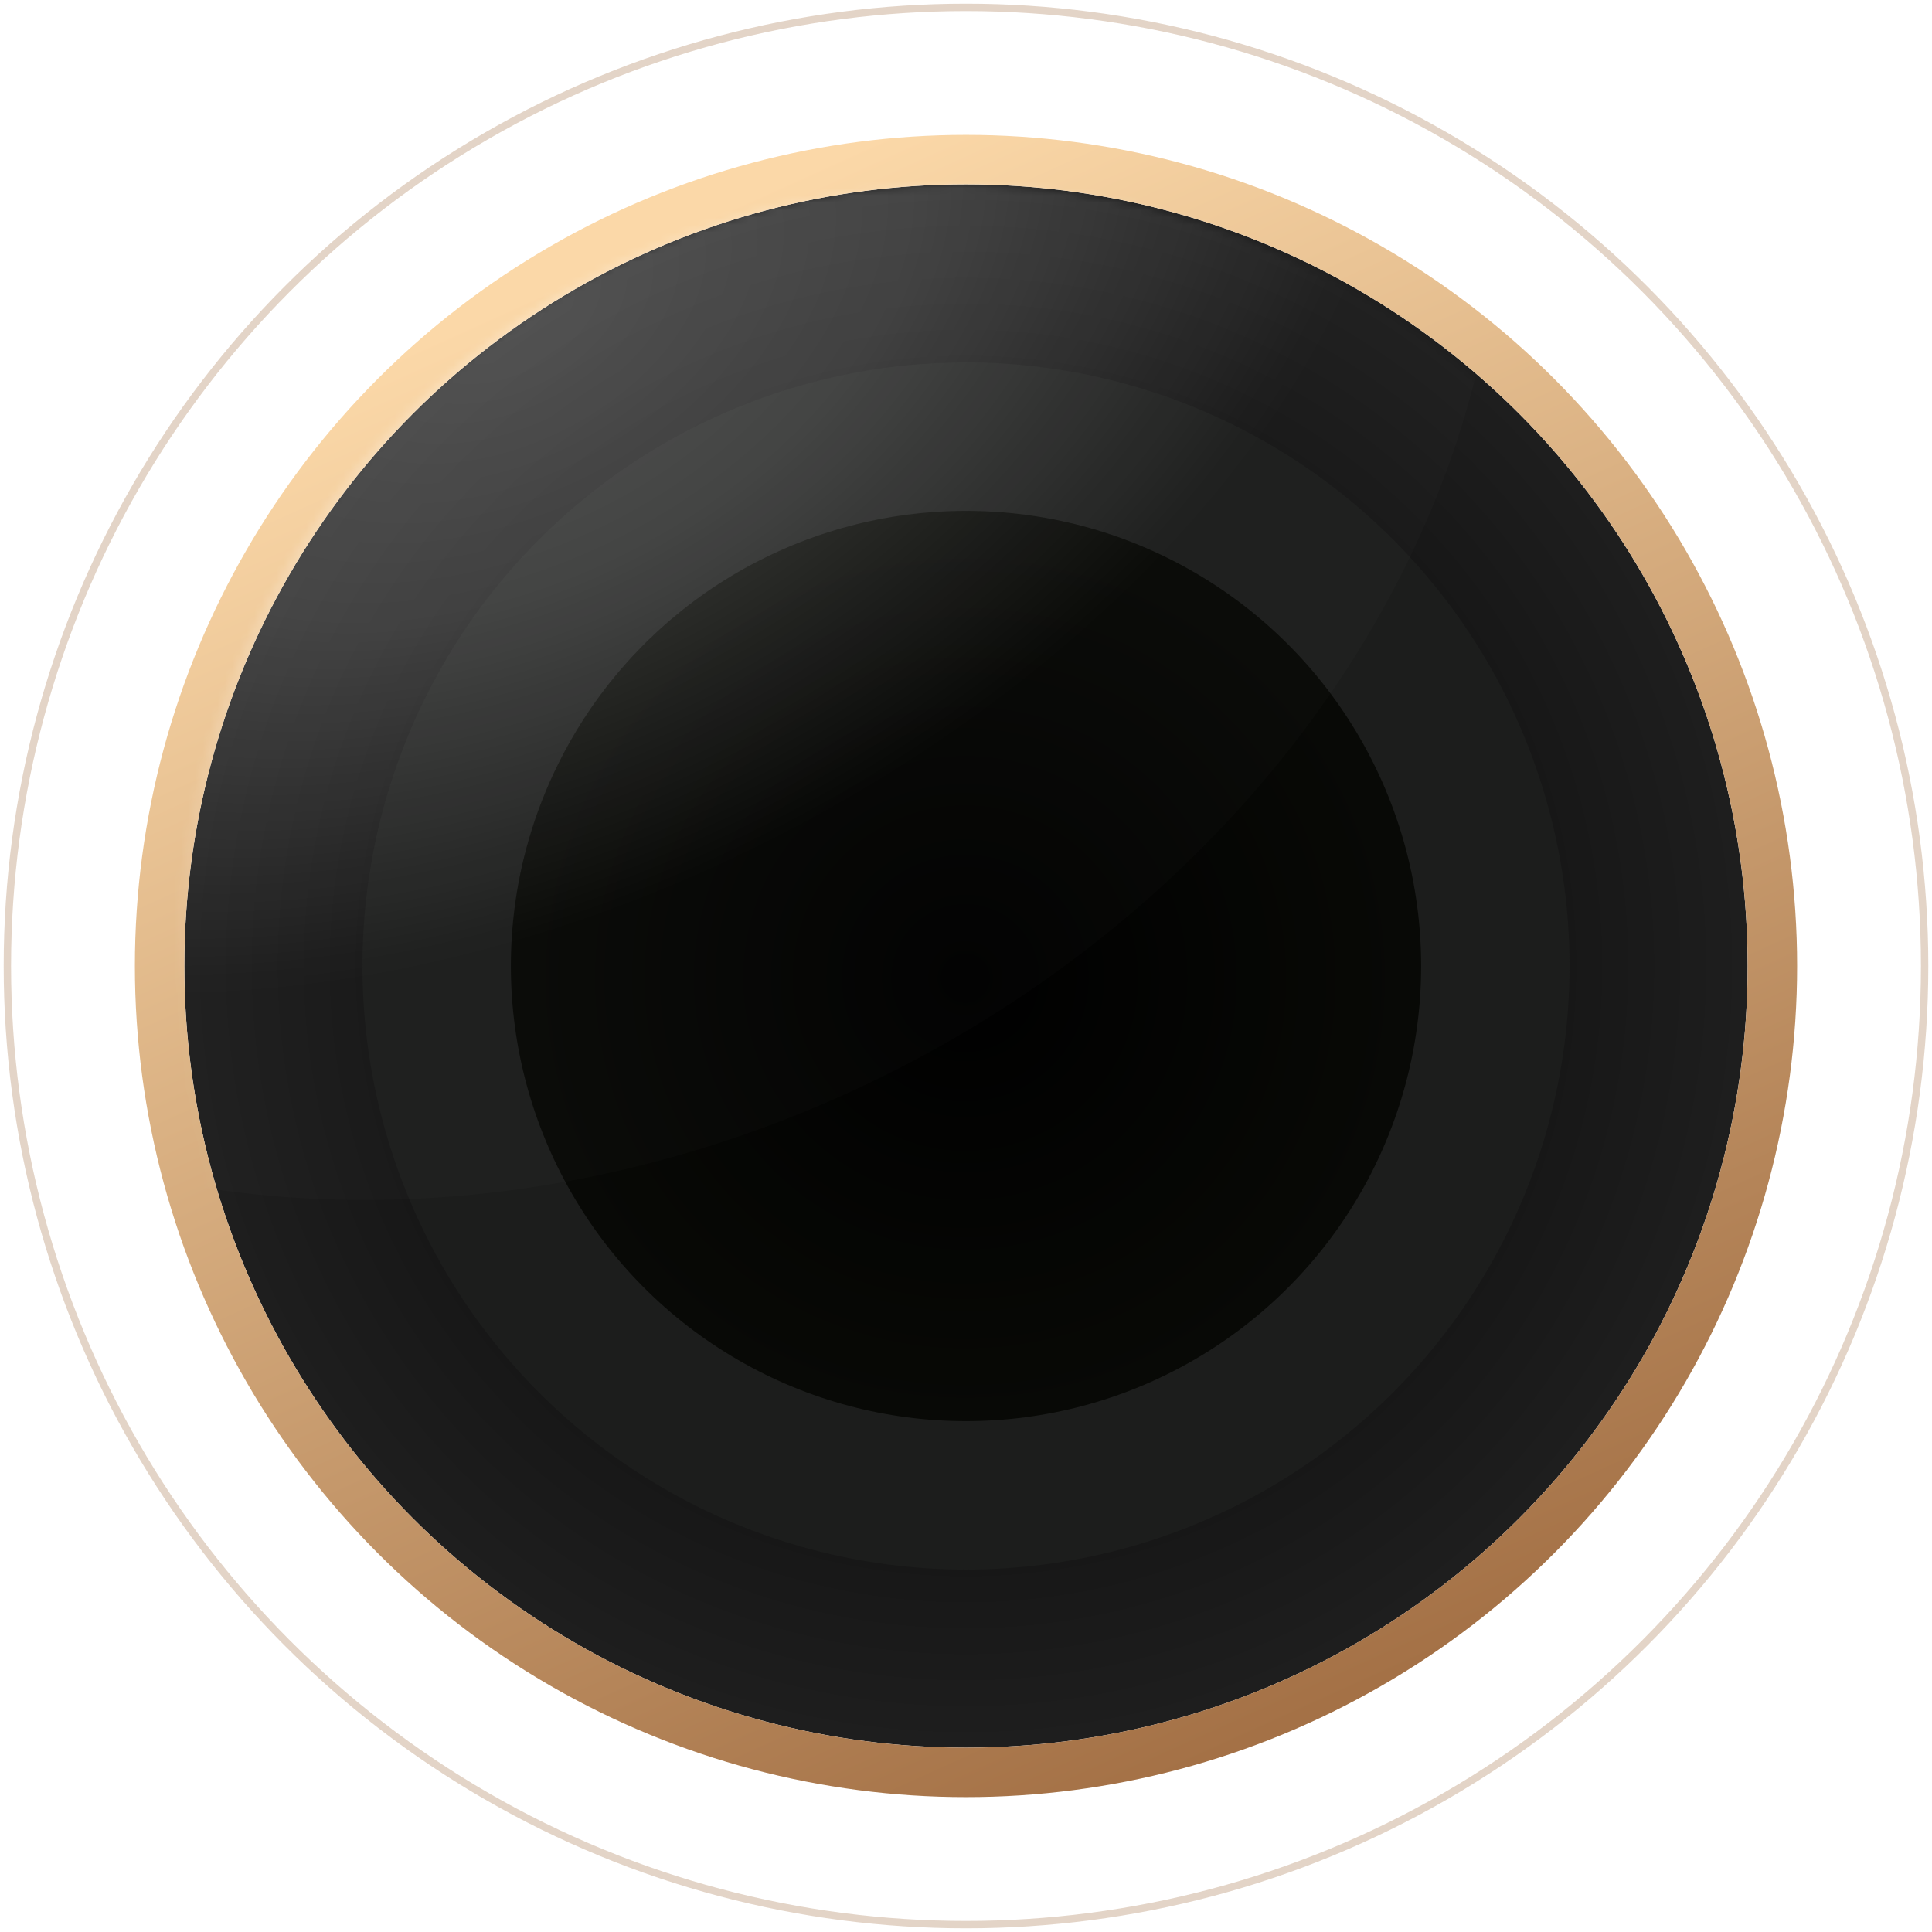 <svg width="262" height="262" viewBox="0 0 262 262" fill="none" xmlns="http://www.w3.org/2000/svg">
<circle cx="131" cy="131" r="130" fill="white" stroke="#A47146" stroke-opacity="0.302"/>
<g filter="url(#filter0_d_1_3)">
<circle cx="131" cy="131" r="106" fill="url(#paint0_radial_1_3)"/>
<circle cx="131" cy="131" r="109.354" stroke="url(#paint1_linear_1_3)" stroke-width="6.709"/>
</g>
<g filter="url(#filter1_i_1_3)">
<circle cx="131" cy="131" r="81.848" fill="#1C1D1C"/>
</g>
<circle cx="131" cy="131" r="61.721" fill="url(#paint2_radial_1_3)"/>
<mask id="mask0_1_3" style="mask-type:alpha" maskUnits="userSpaceOnUse" x="24" y="25" width="212" height="212">
<circle cx="130" cy="131" r="106" fill="white"/>
</mask>
<g mask="url(#mask0_1_3)">
<ellipse cx="68.278" cy="40.43" rx="139.544" ry="117.405" transform="rotate(-27 68.278 40.43)" fill="url(#paint3_radial_1_3)" style="mix-blend-mode:screen"/>
</g>
<defs>
<filter id="filter0_d_1_3" x="2.291" y="2.291" width="257.418" height="257.418" filterUnits="userSpaceOnUse" color-interpolation-filters="sRGB">
<feFlood flood-opacity="0" result="BackgroundImageFix"/>
<feColorMatrix in="SourceAlpha" type="matrix" values="0 0 0 0 0 0 0 0 0 0 0 0 0 0 0 0 0 0 127 0" result="hardAlpha"/>
<feMorphology radius="3" operator="dilate" in="SourceAlpha" result="effect1_dropShadow_1_3"/>
<feOffset/>
<feGaussianBlur stdDeviation="6.5"/>
<feColorMatrix type="matrix" values="0 0 0 0 0.918 0 0 0 0 0.929 0 0 0 0 0.945 0 0 0 1 0"/>
<feBlend mode="normal" in2="BackgroundImageFix" result="effect1_dropShadow_1_3"/>
<feBlend mode="normal" in="SourceGraphic" in2="effect1_dropShadow_1_3" result="shape"/>
</filter>
<filter id="filter1_i_1_3" x="49.152" y="49.152" width="163.696" height="163.696" filterUnits="userSpaceOnUse" color-interpolation-filters="sRGB">
<feFlood flood-opacity="0" result="BackgroundImageFix"/>
<feBlend mode="normal" in="SourceGraphic" in2="BackgroundImageFix" result="shape"/>
<feColorMatrix in="SourceAlpha" type="matrix" values="0 0 0 0 0 0 0 0 0 0 0 0 0 0 0 0 0 0 127 0" result="hardAlpha"/>
<feOffset/>
<feGaussianBlur stdDeviation="2"/>
<feComposite in2="hardAlpha" operator="arithmetic" k2="-1" k3="1"/>
<feColorMatrix type="matrix" values="0 0 0 0 0 0 0 0 0 0 0 0 0 0 0 0 0 0 1 0"/>
<feBlend mode="normal" in2="shape" result="effect1_innerShadow_1_3"/>
</filter>
<radialGradient id="paint0_radial_1_3" cx="0" cy="0" r="1" gradientUnits="userSpaceOnUse" gradientTransform="translate(131 131) rotate(90) scale(106 106.294)">
<stop/>
<stop offset="1" stop-color="#1E1E1E"/>
</radialGradient>
<linearGradient id="paint1_linear_1_3" x1="-14.087" y1="78.66" x2="76.147" y2="278.176" gradientUnits="userSpaceOnUse">
<stop stop-color="#FBD8A8"/>
<stop offset="1" stop-color="#A47146"/>
</linearGradient>
<radialGradient id="paint2_radial_1_3" cx="0" cy="0" r="1" gradientUnits="userSpaceOnUse" gradientTransform="translate(130.906 132.64) rotate(90) scale(60.081)">
<stop/>
<stop offset="1" stop-color="#080906"/>
</radialGradient>
<radialGradient id="paint3_radial_1_3" cx="0" cy="0" r="1" gradientUnits="userSpaceOnUse" gradientTransform="translate(68.338 42.043) rotate(89.159) scale(81.391 130.608)">
<stop stop-color="white" stop-opacity="0.236"/>
<stop offset="0.456" stop-color="white" stop-opacity="0.174"/>
<stop offset="1" stop-color="white" stop-opacity="0.01"/>
<stop offset="1" stop-color="white" stop-opacity="0.01"/>
</radialGradient>
</defs>
</svg>
